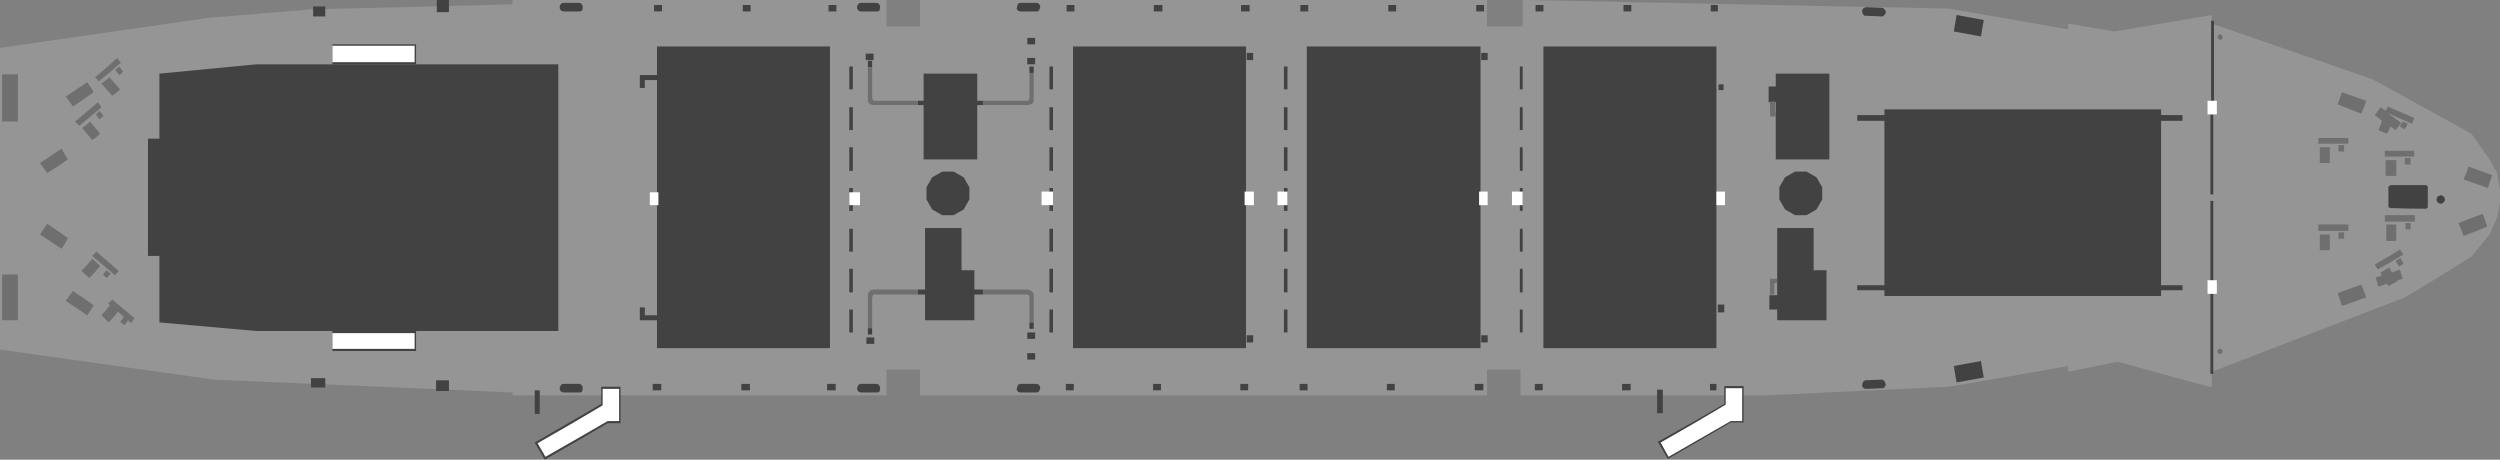 <?xml version="1.0" encoding="UTF-8" standalone="no"?>
<svg xmlns:ffdec="https://www.free-decompiler.com/flash" xmlns:xlink="http://www.w3.org/1999/xlink" ffdec:objectType="shape" height="321.5px" width="1748.55px" xmlns="http://www.w3.org/2000/svg">
  <rect width="100%" height="100%" fill="#808080" stroke="none"/>
  <g transform="matrix(1.0, 0.0, 0.0, 1.0, 875.45, -20.55)">
    <path d="M853.1 114.05 L866.1 132.55 871.1 141.55 873.1 154.05 873.1 162.05 871.1 172.55 866.1 184.05 853.1 200.05 Q830.1 214.55 806.55 228.55 L671.55 280.55 671.55 291.55 605.55 273.55 571.05 280.55 571.05 276.55 Q529.55 284.05 487.55 291.05 L359.05 297.05 188.05 297.05 188.05 279.05 164.55 279.05 164.55 297.05 -231.95 297.05 -231.95 279.05 -255.45 279.05 -255.45 297.05 -516.95 297.05 -516.95 295.05 -725.95 286.05 -875.45 265.05 -875.45 54.05 -729.95 33.05 -657.45 27.05 Q-586.95 25.55 -516.95 23.55 L-516.95 20.55 -255.45 20.55 -255.45 39.05 -231.95 39.05 -231.95 20.55 164.55 20.55 164.55 39.05 189.55 39.05 189.55 20.55 487.55 26.55 571.05 41.05 571.05 37.05 603.55 42.55 671.55 31.05 671.55 37.05 784.05 76.05 853.1 114.05" fill="#959595" fill-rule="evenodd" stroke="none"/>
    <path d="M796.55 150.05 L821.6 150.05 822.6 151.05 822.6 165.55 821.6 166.55 Q809.05 166.55 796.55 166.05 L795.05 165.55 795.05 151.05 796.55 150.05" fill="#424242" fill-rule="evenodd" stroke="none"/>
    <path d="M834.1 158.55 L834.6 160.05 Q834.6 161.05 834.1 161.55 L833.1 162.55 Q832.6 163.05 831.6 163.05 L830.1 162.55 829.1 161.55 828.6 160.05 Q829.1 159.55 829.1 158.55 L830.1 157.55 Q831.1 157.55 831.6 157.05 L833.1 157.55 834.1 158.55" fill="#424242" fill-rule="evenodd" stroke="none"/>
    <path d="M670.55 217.05 L670.55 161.05 672.55 161.05 672.55 217.05 670.55 217.05" fill="#424242" fill-rule="evenodd" stroke="none"/>
    <path d="M670.55 282.05 L670.55 226.05 672.55 226.05 672.55 282.05 670.55 282.05" fill="#424242" fill-rule="evenodd" stroke="none"/>
    <path d="M670.55 156.55 L670.55 100.55 672.55 100.55 672.55 156.55 670.55 156.55" fill="#424242" fill-rule="evenodd" stroke="none"/>
    <path d="M671.05 91.05 L671.05 35.05 673.05 35.05 673.05 91.05 671.05 91.05" fill="#424242" fill-rule="evenodd" stroke="none"/>
    <path d="M636.05 97.05 L636.05 101.05 651.05 101.05 651.05 105.05 636.05 105.05 636.05 220.05 651.05 220.05 651.05 223.55 636.05 223.55 636.05 227.55 442.55 227.55 442.55 223.55 423.55 223.55 423.55 220.05 442.55 220.05 442.55 105.05 423.55 105.05 423.55 101.05 442.55 101.05 442.55 97.05 636.05 97.05" fill="#424242" fill-rule="evenodd" stroke="none"/>
    <path d="M491.05 276.55 L510.05 273.05 512.05 284.55 493.05 288.05 491.05 276.55" fill="#424242" fill-rule="evenodd" stroke="none"/>
    <path d="M512.05 34.55 L510.05 46.05 491.05 42.55 493.05 31.05 512.05 34.55" fill="#424242" fill-rule="evenodd" stroke="none"/>
    <path d="M441.55 26.05 L442.55 27.05 443.55 28.55 Q443.55 29.55 443.05 30.55 L442.05 31.55 Q441.55 32.05 441.05 32.05 L429.05 31.55 Q428.55 31.55 428.05 31.05 L427.05 29.55 427.05 27.55 428.05 26.05 Q429.05 26.05 429.55 25.55 L441.55 26.05" fill="#424242" fill-rule="evenodd" stroke="none"/>
    <path d="M428.05 287.05 Q428.55 287.05 429.05 286.55 L441.05 286.05 Q441.55 286.55 442.05 286.55 L443.05 288.05 443.55 289.55 442.55 291.55 Q442.05 292.05 441.55 292.05 L429.55 292.55 Q429.05 292.55 428.05 292.05 L427.05 291.05 427.05 289.05 428.05 287.05" fill="#424242" fill-rule="evenodd" stroke="none"/>
    <path d="M-164.45 293.05 L-163.45 289.55 Q-162.45 289.55 -161.95 289.05 L-149.95 289.05 Q-149.45 289.55 -148.95 289.55 L-147.95 291.05 -147.95 292.55 -148.95 294.55 Q-149.45 295.05 -149.95 295.05 L-161.95 295.05 -163.45 294.55 -164.45 293.05" fill="#424242" fill-rule="evenodd" stroke="none"/>
    <path d="M-148.95 23.05 L-147.95 24.55 -147.95 26.05 -148.95 28.05 Q-149.45 28.55 -149.95 28.55 L-161.95 28.55 -163.45 28.05 -164.45 26.55 -163.45 23.05 Q-162.45 23.05 -161.95 22.55 L-149.95 22.55 Q-149.45 23.05 -148.95 23.05" fill="#424242" fill-rule="evenodd" stroke="none"/>
    <path d="M-273.45 295.05 L-274.95 294.55 -275.95 293.05 -275.95 291.55 -274.95 289.55 Q-274.45 289.55 -273.95 289.05 L-261.95 289.05 Q-261.45 289.55 -260.95 289.55 L-259.95 291.05 -259.95 292.55 Q-259.95 293.55 -260.45 294.55 -260.95 295.05 -261.95 295.05 L-273.45 295.05" fill="#424242" fill-rule="evenodd" stroke="none"/>
    <path d="M-273.45 28.55 L-274.95 28.05 -275.95 26.55 -275.95 24.55 -274.95 23.05 Q-274.45 23.05 -273.95 22.55 L-261.95 22.55 Q-261.45 23.05 -260.95 23.05 L-259.95 24.55 -259.95 26.05 Q-259.95 27.05 -260.45 28.05 -260.95 28.55 -261.95 28.55 L-273.45 28.55" fill="#424242" fill-rule="evenodd" stroke="none"/>
    <path d="M-482.95 289.55 Q-482.45 289.55 -481.95 289.05 L-469.95 289.05 Q-469.45 289.55 -468.95 289.55 L-467.95 291.05 -467.95 292.55 Q-467.95 293.55 -468.45 294.55 -468.95 295.05 -469.95 295.05 L-481.45 295.05 -482.95 294.55 -483.95 293.05 -483.95 291.55 -482.95 289.55" fill="#424242" fill-rule="evenodd" stroke="none"/>
    <path d="M-468.45 28.05 Q-468.95 28.55 -469.95 28.55 L-481.45 28.55 -482.95 28.05 -483.95 26.55 -483.95 24.55 -482.95 23.05 Q-482.45 23.05 -481.95 22.55 L-469.95 22.55 Q-469.45 23.05 -468.95 23.05 L-467.95 24.55 -467.95 26.05 Q-467.95 27.05 -468.45 28.05" fill="#424242" fill-rule="evenodd" stroke="none"/>
    <path d="M373.05 144.55 L380.05 140.55 388.05 140.55 395.05 144.55 399.05 151.55 399.05 160.05 395.05 167.05 388.05 171.05 380.05 171.05 373.05 167.05 369.05 160.05 369.05 151.55 373.05 144.55" fill="#424242" fill-rule="evenodd" stroke="none"/>
    <path d="M366.55 81.05 L366.55 72.05 404.05 72.05 404.05 132.05 366.55 132.05 366.55 92.05 361.55 92.05 361.55 81.05 366.55 81.05" fill="#424242" fill-rule="evenodd" stroke="none"/>
    <path d="M393.05 180.05 L393.05 209.55 402.05 209.55 402.05 244.55 367.55 244.55 367.55 237.05 362.05 237.05 362.05 227.05 367.55 227.05 367.55 180.05 393.05 180.05" fill="#424242" fill-rule="evenodd" stroke="none"/>
    <path d="M-208.45 140.55 L-201.45 144.55 -197.45 151.55 -197.45 160.05 -201.45 167.05 -208.45 171.05 -216.45 171.05 -223.45 167.05 -227.45 160.05 -227.45 151.55 -223.45 144.55 -216.45 140.55 -208.45 140.55" fill="#424242" fill-rule="evenodd" stroke="none"/>
    <path d="M330.05 79.55 L330.05 83.55 326.55 83.55 326.55 79.55 330.05 79.55" fill="#424242" fill-rule="evenodd" stroke="none"/>
    <path d="M326.05 24.05 L326.05 28.55 321.05 28.55 321.05 24.05 326.05 24.05" fill="#424242" fill-rule="evenodd" stroke="none"/>
    <path d="M265.55 24.05 L265.55 28.55 260.05 28.55 260.05 24.05 265.55 24.05" fill="#424242" fill-rule="evenodd" stroke="none"/>
    <path d="M198.55 28.55 L198.55 24.05 204.05 24.05 204.05 28.55 198.55 28.55" fill="#424242" fill-rule="evenodd" stroke="none"/>
    <path d="M162.55 24.05 L162.55 28.55 157.05 28.55 157.05 24.05 162.55 24.05" fill="#424242" fill-rule="evenodd" stroke="none"/>
    <path d="M101.05 24.05 L101.05 28.55 95.55 28.55 95.55 24.05 101.05 24.05" fill="#424242" fill-rule="evenodd" stroke="none"/>
    <path d="M39.55 24.05 L39.55 28.55 34.05 28.55 34.05 24.05 39.55 24.05" fill="#424242" fill-rule="evenodd" stroke="none"/>
    <path d="M-1.45 24.05 L-1.45 28.55 -7.45 28.55 -7.45 24.05 -1.45 24.05" fill="#424242" fill-rule="evenodd" stroke="none"/>
    <path d="M-62.45 24.05 L-62.45 28.55 -68.45 28.55 -68.45 24.05 -62.45 24.05" fill="#424242" fill-rule="evenodd" stroke="none"/>
    <path d="M-123.95 24.05 L-123.95 28.55 -129.45 28.55 -129.45 24.05 -123.95 24.05" fill="#424242" fill-rule="evenodd" stroke="none"/>
    <path d="M-295.95 28.55 L-295.95 24.05 -290.45 24.05 -290.45 28.55 -295.95 28.55" fill="#424242" fill-rule="evenodd" stroke="none"/>
    <path d="M-350.45 24.05 L-350.45 28.55 -355.95 28.55 -355.95 24.05 -350.45 24.05" fill="#424242" fill-rule="evenodd" stroke="none"/>
    <path d="M-412.45 24.05 L-412.45 28.55 -417.95 28.55 -417.95 24.05 -412.45 24.05" fill="#424242" fill-rule="evenodd" stroke="none"/>
    <path d="M320.55 293.55 L320.55 289.05 325.05 289.05 325.05 293.55 320.55 293.55" fill="#424242" fill-rule="evenodd" stroke="none"/>
    <path d="M259.05 293.55 L259.05 289.05 265.05 289.05 265.05 293.55 259.05 293.55" fill="#424242" fill-rule="evenodd" stroke="none"/>
    <path d="M198.05 293.55 L198.05 289.05 203.55 289.05 203.55 293.55 198.05 293.55" fill="#424242" fill-rule="evenodd" stroke="none"/>
    <path d="M156.05 293.55 L156.05 289.05 162.05 289.05 162.05 293.55 156.05 293.55" fill="#424242" fill-rule="evenodd" stroke="none"/>
    <path d="M94.55 293.55 L94.55 289.05 100.05 289.05 100.05 293.55 94.55 293.55" fill="#424242" fill-rule="evenodd" stroke="none"/>
    <path d="M33.55 293.55 L33.55 289.05 39.05 289.05 39.05 293.55 33.55 293.55" fill="#424242" fill-rule="evenodd" stroke="none"/>
    <path d="M-7.95 293.55 L-7.95 289.05 -2.45 289.05 -2.45 293.55 -7.95 293.55" fill="#424242" fill-rule="evenodd" stroke="none"/>
    <path d="M-68.95 293.55 L-68.95 289.05 -63.45 289.05 -63.45 293.55 -68.95 293.55" fill="#424242" fill-rule="evenodd" stroke="none"/>
    <path d="M-129.95 293.55 L-129.95 289.05 -124.45 289.05 -124.45 293.55 -129.95 293.55" fill="#424242" fill-rule="evenodd" stroke="none"/>
    <path d="M-296.95 293.55 L-296.95 289.05 -290.95 289.05 -290.95 293.55 -296.95 293.55" fill="#424242" fill-rule="evenodd" stroke="none"/>
    <path d="M-356.95 293.55 L-356.95 289.05 -350.95 289.05 -350.95 293.55 -356.95 293.55" fill="#424242" fill-rule="evenodd" stroke="none"/>
    <path d="M-418.95 293.55 L-418.95 289.05 -412.95 289.05 -412.95 293.55 -418.95 293.55" fill="#424242" fill-rule="evenodd" stroke="none"/>
    <path d="M-151.45 47.05 L-151.45 51.55 -156.95 51.55 -156.95 47.05 -151.45 47.05" fill="#424242" fill-rule="evenodd" stroke="none"/>
    <path d="M-156.95 65.55 L-156.95 61.05 -151.45 61.05 -151.45 65.55 -156.95 65.55" fill="#424242" fill-rule="evenodd" stroke="none"/>
    <path d="M-3.45 62.55 L-3.45 57.55 1.05 57.55 1.05 62.55 -3.45 62.55" fill="#424242" fill-rule="evenodd" stroke="none"/>
    <path d="M-3.45 260.05 L-3.45 255.05 1.05 255.05 1.05 260.05 -3.45 260.05" fill="#424242" fill-rule="evenodd" stroke="none"/>
    <path d="M160.55 62.55 L160.55 57.55 165.05 57.55 165.05 62.55 160.55 62.55" fill="#424242" fill-rule="evenodd" stroke="none"/>
    <path d="M160.55 260.05 L160.55 255.05 165.05 255.05 165.05 260.05 160.55 260.05" fill="#424242" fill-rule="evenodd" stroke="none"/>
    <path d="M326.05 239.05 L326.05 233.55 330.55 233.55 330.55 239.05 326.05 239.05" fill="#424242" fill-rule="evenodd" stroke="none"/>
    <path d="M-269.95 62.55 L-269.95 58.05 -264.45 58.05 -264.45 62.55 -269.95 62.55" fill="#424242" fill-rule="evenodd" stroke="none"/>
    <path d="M-156.95 272.05 L-156.95 267.55 -151.45 267.55 -151.45 272.05 -156.95 272.05" fill="#424242" fill-rule="evenodd" stroke="none"/>
    <path d="M-156.95 257.55 L-156.95 253.05 -151.45 253.05 -151.45 257.55 -156.95 257.55" fill="#424242" fill-rule="evenodd" stroke="none"/>
    <path d="M-269.45 261.05 L-269.45 256.55 -263.95 256.55 -263.95 261.05 -269.45 261.05" fill="#424242" fill-rule="evenodd" stroke="none"/>
    <path d="M-191.95 72.05 L-191.95 91.05 -187.95 91.05 -187.95 94.05 -191.95 94.05 -191.95 132.05 -229.45 132.05 -229.45 94.05 -233.45 94.05 -233.45 91.05 -229.45 91.05 -229.45 72.05 -191.95 72.05" fill="#424242" fill-rule="evenodd" stroke="none"/>
    <path d="M-193.95 209.55 L-193.95 223.05 -187.95 223.05 -187.95 226.55 -193.95 226.55 -193.95 244.55 -228.45 244.55 -228.45 226.55 -233.45 226.55 -233.45 223.05 -228.45 223.05 -228.45 180.05 -202.95 180.05 -202.95 209.55 -193.95 209.55" fill="#424242" fill-rule="evenodd" stroke="none"/>
    <path d="M187.55 83.05 L187.55 67.05 189.55 67.05 189.55 83.05 187.55 83.05" fill="#424242" fill-rule="evenodd" stroke="none"/>
    <path d="M187.55 111.55 L187.55 95.55 189.55 95.55 189.55 111.55 187.55 111.55" fill="#424242" fill-rule="evenodd" stroke="none"/>
    <path d="M187.55 140.05 L187.55 123.55 189.55 123.55 189.55 140.05 187.55 140.05" fill="#424242" fill-rule="evenodd" stroke="none"/>
    <path d="M187.55 168.05 L187.55 152.05 189.55 152.05 189.55 168.05 187.55 168.05" fill="#424242" fill-rule="evenodd" stroke="none"/>
    <path d="M187.55 196.55 L187.55 180.55 189.55 180.55 189.55 196.55 187.55 196.55" fill="#424242" fill-rule="evenodd" stroke="none"/>
    <path d="M187.55 225.05 L187.55 208.55 189.55 208.55 189.55 225.05 187.55 225.05" fill="#424242" fill-rule="evenodd" stroke="none"/>
    <path d="M187.55 253.05 L187.55 237.05 189.55 237.05 189.55 253.05 187.55 253.05" fill="#424242" fill-rule="evenodd" stroke="none"/>
    <path d="M22.55 83.05 L22.55 67.05 25.05 67.05 25.05 83.05 22.55 83.05" fill="#424242" fill-rule="evenodd" stroke="none"/>
    <path d="M22.55 111.55 L22.55 95.55 25.05 95.55 25.05 111.55 22.55 111.55" fill="#424242" fill-rule="evenodd" stroke="none"/>
    <path d="M22.55 140.05 L22.55 123.55 25.05 123.55 25.05 140.05 22.55 140.05" fill="#424242" fill-rule="evenodd" stroke="none"/>
    <path d="M22.55 168.05 L22.55 152.05 25.05 152.05 25.05 168.05 22.55 168.05" fill="#424242" fill-rule="evenodd" stroke="none"/>
    <path d="M22.55 196.55 L22.55 180.55 25.05 180.55 25.05 196.55 22.55 196.55" fill="#424242" fill-rule="evenodd" stroke="none"/>
    <path d="M22.55 225.05 L22.55 208.55 25.05 208.55 25.05 225.05 22.55 225.05" fill="#424242" fill-rule="evenodd" stroke="none"/>
    <path d="M22.55 253.05 L22.55 237.05 25.05 237.05 25.05 253.05 22.55 253.05" fill="#424242" fill-rule="evenodd" stroke="none"/>
    <path d="M-141.45 83.05 L-141.45 67.05 -138.95 67.05 -138.95 83.05 -141.45 83.05" fill="#424242" fill-rule="evenodd" stroke="none"/>
    <path d="M-141.45 111.55 L-141.45 95.55 -138.95 95.55 -138.95 111.55 -141.45 111.55" fill="#424242" fill-rule="evenodd" stroke="none"/>
    <path d="M-141.45 140.05 L-141.45 123.55 -138.95 123.55 -138.95 140.05 -141.45 140.05" fill="#424242" fill-rule="evenodd" stroke="none"/>
    <path d="M-141.45 168.05 L-141.45 152.05 -138.95 152.05 -138.95 168.05 -141.45 168.05" fill="#424242" fill-rule="evenodd" stroke="none"/>
    <path d="M-141.45 196.55 L-141.45 180.55 -138.95 180.55 -138.95 196.55 -141.45 196.55" fill="#424242" fill-rule="evenodd" stroke="none"/>
    <path d="M-141.45 225.05 L-141.45 208.55 -138.95 208.55 -138.95 225.05 -141.45 225.05" fill="#424242" fill-rule="evenodd" stroke="none"/>
    <path d="M-141.45 253.05 L-141.45 237.05 -138.95 237.05 -138.95 253.05 -141.45 253.05" fill="#424242" fill-rule="evenodd" stroke="none"/>
    <path d="M-281.45 83.05 L-281.45 67.05 -278.95 67.05 -278.95 83.05 -281.45 83.05" fill="#424242" fill-rule="evenodd" stroke="none"/>
    <path d="M-281.45 111.55 L-281.45 95.55 -278.95 95.55 -278.95 111.55 -281.45 111.55" fill="#424242" fill-rule="evenodd" stroke="none"/>
    <path d="M-281.45 140.05 L-281.45 123.55 -278.95 123.55 -278.95 140.05 -281.45 140.05" fill="#424242" fill-rule="evenodd" stroke="none"/>
    <path d="M-281.45 168.05 L-281.45 152.05 -278.95 152.05 -278.95 168.05 -281.45 168.05" fill="#424242" fill-rule="evenodd" stroke="none"/>
    <path d="M-281.45 196.55 L-281.45 180.55 -278.95 180.55 -278.95 196.55 -281.45 196.55" fill="#424242" fill-rule="evenodd" stroke="none"/>
    <path d="M-281.45 225.05 L-281.45 208.55 -278.95 208.55 -278.95 225.05 -281.45 225.05" fill="#424242" fill-rule="evenodd" stroke="none"/>
    <path d="M-281.45 253.05 L-281.45 237.05 -278.95 237.05 -278.95 253.05 -281.45 253.05" fill="#424242" fill-rule="evenodd" stroke="none"/>
    <path d="M-152.45 246.05 L-152.45 250.55 -155.45 250.55 -155.45 246.05 -152.45 246.05" fill="#424242" fill-rule="evenodd" stroke="none"/>
    <path d="M-268.45 254.55 L-268.45 250.05 -265.45 250.05 -265.45 254.55 -268.45 254.55" fill="#424242" fill-rule="evenodd" stroke="none"/>
    <path d="M-152.45 67.05 L-152.45 71.55 -155.45 71.55 -155.45 67.05 -152.45 67.05" fill="#424242" fill-rule="evenodd" stroke="none"/>
    <path d="M-268.45 67.55 L-268.45 63.05 -265.45 63.05 -265.45 67.55 -268.45 67.55" fill="#424242" fill-rule="evenodd" stroke="none"/>
    <path d="M-657.95 291.55 L-657.95 285.05 -647.95 285.05 -647.95 291.55 -657.95 291.55" fill="#424242" fill-rule="evenodd" stroke="none"/>
    <path d="M-570.45 294.05 L-570.45 286.55 -561.45 286.55 -561.45 294.05 -570.45 294.05" fill="#424242" fill-rule="evenodd" stroke="none"/>
    <path d="M-561.45 20.55 L-561.45 29.05 -569.95 29.05 -569.95 20.55 -561.45 20.55" fill="#424242" fill-rule="evenodd" stroke="none"/>
    <path d="M-647.95 25.05 L-647.95 32.05 -656.45 32.05 -656.45 25.05 -647.95 25.05" fill="#424242" fill-rule="evenodd" stroke="none"/>
    <path d="M-124.95 264.05 L-124.95 53.05 -3.95 53.05 -3.95 264.05 -124.95 264.05" fill="#424242" fill-rule="evenodd" stroke="none"/>
    <path d="M-484.95 65.55 L-484.95 252.05 -696.45 252.05 -763.95 246.05 -763.95 199.55 -771.95 199.55 -771.95 117.55 -763.95 117.55 -763.95 72.05 -696.45 65.55 -484.95 65.55" fill="#424242" fill-rule="evenodd" stroke="none"/>
    <path d="M38.55 264.05 L38.55 53.05 160.05 53.05 160.05 264.05 38.55 264.05" fill="#424242" fill-rule="evenodd" stroke="none"/>
    <path d="M325.05 53.05 L325.05 264.05 204.05 264.05 204.05 53.05 325.05 53.05" fill="#424242" fill-rule="evenodd" stroke="none"/>
    <path d="M-427.95 235.55 L-424.45 235.55 -424.45 241.05 -415.95 241.05 -415.95 76.55 -424.45 76.55 -424.45 82.05 -427.95 82.05 -427.95 73.05 -415.95 73.05 -415.95 53.05 -294.95 53.05 -294.95 264.05 -415.95 264.05 -415.95 244.55 -427.95 244.55 -427.95 235.55" fill="#424242" fill-rule="evenodd" stroke="none"/>
    <path d="M844.1 176.55 L861.1 170.05 864.1 179.05 Q856.1 182.55 847.6 185.55 846.1 181.05 844.1 176.55" fill="#6f6f6f" fill-rule="evenodd" stroke="none"/>
    <path d="M851.1 137.05 L867.6 143.05 864.6 152.05 847.6 146.05 Q849.6 141.55 851.1 137.05" fill="#6f6f6f" fill-rule="evenodd" stroke="none"/>
    <path d="M759.55 93.55 L762.55 85.05 779.55 91.05 Q778.05 95.55 776.05 100.05 L759.55 93.55" fill="#6f6f6f" fill-rule="evenodd" stroke="none"/>
    <path d="M759.55 225.55 L776.05 219.55 Q778.05 224.05 779.55 228.55 L762.55 234.55 759.55 225.55" fill="#6f6f6f" fill-rule="evenodd" stroke="none"/>
    <path d="M792.55 175.55 L792.55 171.05 813.55 171.05 813.55 175.55 792.55 175.55" fill="#6f6f6f" fill-rule="evenodd" stroke="none"/>
    <path d="M793.55 177.55 L800.55 177.55 800.55 189.05 793.55 189.05 793.55 177.55" fill="#6f6f6f" fill-rule="evenodd" stroke="none"/>
    <path d="M807.05 181.05 L807.05 176.55 810.55 176.55 810.55 181.05 807.05 181.05" fill="#6f6f6f" fill-rule="evenodd" stroke="none"/>
    <path d="M767.05 177.55 L767.05 182.05 746.05 182.05 746.05 177.55 767.05 177.55" fill="#6f6f6f" fill-rule="evenodd" stroke="none"/>
    <path d="M747.05 195.55 L747.05 184.55 754.05 184.55 754.05 195.55 747.05 195.55" fill="#6f6f6f" fill-rule="evenodd" stroke="none"/>
    <path d="M764.05 187.55 L760.05 187.55 760.05 183.05 764.05 183.05 764.05 187.55" fill="#6f6f6f" fill-rule="evenodd" stroke="none"/>
    <path d="M767.05 117.05 L767.05 121.05 746.05 121.05 746.05 117.05 767.05 117.05" fill="#6f6f6f" fill-rule="evenodd" stroke="none"/>
    <path d="M754.05 134.55 L747.05 134.55 747.05 123.55 754.05 123.55 754.05 134.55" fill="#6f6f6f" fill-rule="evenodd" stroke="none"/>
    <path d="M764.05 126.55 L760.05 126.55 760.05 122.05 764.05 122.05 764.05 126.55" fill="#6f6f6f" fill-rule="evenodd" stroke="none"/>
    <path d="M805.55 198.55 Q796.55 204.05 787.55 209.05 L785.55 205.55 Q794.55 200.55 803.05 195.05 L805.55 198.55" fill="#6f6f6f" fill-rule="evenodd" stroke="none"/>
    <path d="M800.05 203.05 L803.55 201.05 805.55 205.05 802.55 207.05 800.05 203.05" fill="#6f6f6f" fill-rule="evenodd" stroke="none"/>
    <path d="M788.05 111.55 Q789.55 108.55 790.55 105.05 L785.55 101.05 789.55 95.55 793.05 98.05 Q794.05 96.55 794.55 95.05 L813.05 103.05 Q812.55 105.05 811.55 107.05 803.05 103.55 794.55 99.55 L804.05 106.55 800.05 111.55 796.55 109.05 Q795.55 111.55 794.05 114.05 791.05 113.05 788.05 111.55" fill="#6f6f6f" fill-rule="evenodd" stroke="none"/>
    <path d="M805.05 105.55 L808.55 107.05 806.55 111.05 803.05 109.05 805.05 105.55" fill="#6f6f6f" fill-rule="evenodd" stroke="none"/>
    <path d="M813.05 126.05 L813.05 130.05 792.55 130.05 792.55 126.05 813.05 126.05" fill="#6f6f6f" fill-rule="evenodd" stroke="none"/>
    <path d="M800.55 143.55 L793.05 143.55 793.05 132.55 800.55 132.55 800.55 143.55" fill="#6f6f6f" fill-rule="evenodd" stroke="none"/>
    <path d="M810.55 135.55 L806.55 135.55 806.55 131.05 810.55 131.05 810.55 135.55" fill="#6f6f6f" fill-rule="evenodd" stroke="none"/>
    <path d="M-822.95 105.55 L-806.95 92.05 -804.45 95.55 -819.95 108.55 -822.95 105.55" fill="#6f6f6f" fill-rule="evenodd" stroke="none"/>
    <path d="M-805.45 114.05 Q-807.95 116.55 -810.95 118.55 L-817.95 110.05 Q-814.95 108.05 -812.45 105.55 L-805.45 114.05" fill="#6f6f6f" fill-rule="evenodd" stroke="none"/>
    <path d="M-805.95 104.05 L-808.45 100.55 Q-806.95 99.55 -805.95 98.05 L-802.95 101.55 -805.95 104.05" fill="#6f6f6f" fill-rule="evenodd" stroke="none"/>
    <path d="M-790.95 64.55 Q-798.45 71.05 -806.45 77.55 -807.45 76.05 -808.95 74.55 -800.95 68.05 -793.45 61.05 L-790.95 64.55" fill="#6f6f6f" fill-rule="evenodd" stroke="none"/>
    <path d="M-798.95 74.55 L-791.45 83.05 Q-793.95 85.55 -796.95 87.55 L-804.45 79.05 Q-801.45 77.05 -798.95 74.55" fill="#6f6f6f" fill-rule="evenodd" stroke="none"/>
    <path d="M-791.95 67.05 L-789.45 70.55 Q-790.45 72.05 -791.95 73.05 L-794.95 69.55 -791.95 67.05" fill="#6f6f6f" fill-rule="evenodd" stroke="none"/>
    <path d="M795.05 220.55 L794.05 219.05 788.05 221.05 786.05 214.55 Q788.55 214.05 790.55 213.05 L789.55 211.05 Q792.55 209.55 795.55 207.55 L797.55 211.05 803.05 209.05 805.05 215.55 801.05 216.55 801.55 217.05 Q798.55 219.05 795.05 220.55" fill="#6f6f6f" fill-rule="evenodd" stroke="none"/>
    <path d="M676.55 264.55 L678.05 264.55 679.05 265.55 679.05 267.05 678.05 268.05 676.55 268.05 675.55 267.05 675.55 265.55 676.55 264.55" fill="#6f6f6f" fill-rule="evenodd" stroke="none"/>
    <path d="M676.55 44.55 L678.05 44.55 679.05 46.05 679.05 47.05 678.05 48.55 676.55 48.05 675.55 47.05 675.55 46.05 676.55 44.55" fill="#6f6f6f" fill-rule="evenodd" stroke="none"/>
    <path d="M362.55 215.55 L367.55 215.55 367.55 218.55 365.55 218.55 365.55 226.55 362.55 226.55 362.55 215.55" fill="#6f6f6f" fill-rule="evenodd" stroke="none"/>
    <path d="M366.55 99.05 L366.55 102.05 362.55 102.05 362.55 91.55 366.05 91.55 366.05 99.05 366.55 99.05" fill="#6f6f6f" fill-rule="evenodd" stroke="none"/>
    <path d="M-187.95 226.55 L-187.95 223.05 -156.45 223.05 -154.95 223.55 Q-153.95 224.05 -153.45 224.55 L-152.45 226.05 -152.45 246.05 -155.45 246.05 -155.45 228.55 Q-155.45 228.05 -155.95 227.05 L-156.45 226.55 -187.95 226.55" fill="#6f6f6f" fill-rule="evenodd" stroke="none"/>
    <path d="M-266.45 223.55 Q-265.45 223.55 -264.95 223.05 L-233.45 223.05 -233.45 226.55 -264.45 226.55 Q-264.45 227.05 -264.95 227.05 -264.95 228.05 -265.45 228.55 L-265.45 250.05 -268.45 250.05 -268.45 226.05 -267.45 224.55 -266.45 223.55" fill="#6f6f6f" fill-rule="evenodd" stroke="none"/>
    <path d="M-155.45 71.55 L-152.45 71.55 -152.45 91.55 -153.45 93.05 -156.45 94.05 -187.95 94.05 -187.95 91.05 -156.45 91.05 Q-155.95 91.05 -155.95 90.55 -155.45 90.05 -155.45 89.05 L-155.45 71.55" fill="#6f6f6f" fill-rule="evenodd" stroke="none"/>
    <path d="M-266.45 93.55 Q-266.95 93.55 -267.45 93.05 L-268.45 91.55 -268.45 67.55 -265.45 67.55 -265.45 89.05 Q-264.95 90.05 -264.95 90.55 L-264.45 91.05 -233.45 91.05 -233.45 94.05 -264.95 94.05 -266.45 93.55" fill="#6f6f6f" fill-rule="evenodd" stroke="none"/>
    <path d="M-862.95 72.55 L-862.95 105.55 -873.95 105.55 -873.95 72.55 -862.95 72.55" fill="#6f6f6f" fill-rule="evenodd" stroke="none"/>
    <path d="M-873.95 244.55 L-873.95 212.55 -862.95 212.55 -862.95 244.55 -873.95 244.55" fill="#6f6f6f" fill-rule="evenodd" stroke="none"/>
    <path d="M-827.95 132.05 Q-834.95 137.05 -842.45 141.55 L-847.45 134.55 -832.45 124.55 -827.95 132.05" fill="#6f6f6f" fill-rule="evenodd" stroke="none"/>
    <path d="M-809.95 85.05 Q-816.95 90.05 -824.45 95.05 L-829.45 88.05 -814.45 78.05 Q-811.95 81.55 -809.95 85.05" fill="#6f6f6f" fill-rule="evenodd" stroke="none"/>
    <path d="M-792.45 210.05 Q-793.45 211.55 -794.95 213.05 L-810.95 199.55 -807.95 196.55 -792.45 210.05" fill="#6f6f6f" fill-rule="evenodd" stroke="none"/>
    <path d="M-818.45 210.05 Q-814.45 206.05 -810.95 201.55 -807.95 204.05 -805.45 206.55 -808.95 211.05 -812.95 215.05 L-818.45 210.05" fill="#6f6f6f" fill-rule="evenodd" stroke="none"/>
    <path d="M-800.95 215.05 L-803.45 212.55 Q-801.95 211.05 -800.95 209.55 L-797.95 212.05 -800.95 215.05" fill="#6f6f6f" fill-rule="evenodd" stroke="none"/>
    <path d="M-798.45 234.05 Q-798.95 233.55 -799.95 233.05 L-796.95 230.05 -781.45 243.05 Q-782.45 245.05 -783.95 246.55 L-785.95 244.55 Q-786.95 246.55 -788.45 248.05 L-791.45 245.55 Q-789.95 244.05 -788.95 242.05 L-792.95 238.55 Q-795.95 242.55 -799.45 246.05 L-804.45 241.05 -798.45 234.05" fill="#6f6f6f" fill-rule="evenodd" stroke="none"/>
    <path d="M-842.45 177.05 Q-834.95 182.05 -827.95 187.05 -829.95 191.05 -832.45 194.55 L-847.45 184.55 -842.45 177.05" fill="#6f6f6f" fill-rule="evenodd" stroke="none"/>
    <path d="M-829.45 231.05 L-824.45 224.05 Q-816.95 229.05 -809.95 234.05 -811.95 237.55 -814.45 241.05 L-829.45 231.05" fill="#6f6f6f" fill-rule="evenodd" stroke="none"/>
    <path d="M344.05 290.55 L344.05 316.05 335.05 316.05 291.05 341.55 284.05 329.55 Q307.55 316.55 330.55 303.05 L330.55 290.55 344.05 290.55" fill="#424242" fill-rule="evenodd" stroke="none"/>
    <path d="M287.55 309.55 L283.55 309.55 283.55 293.05 287.55 293.05 287.55 309.55" fill="#424242" fill-rule="evenodd" stroke="none"/>
    <path d="M-441.45 291.05 L-441.45 316.55 -450.45 316.55 Q-472.45 329.55 -494.45 342.05 L-501.45 330.05 Q-477.95 316.55 -454.95 303.05 L-454.95 291.05 -441.45 291.05" fill="#424242" fill-rule="evenodd" stroke="none"/>
    <path d="M-497.95 310.05 L-501.45 310.05 -501.45 293.55 -497.95 293.55 -497.95 310.05" fill="#424242" fill-rule="evenodd" stroke="none"/>
    <path d="M-442.45 292.55 L-442.45 315.05 -450.45 315.05 Q-471.95 327.55 -493.95 340.05 -496.45 335.55 -499.45 330.55 -476.45 317.55 -453.95 304.05 L-453.95 292.55 -442.45 292.55" fill="#ffffff" fill-rule="evenodd" stroke="none"/>
    <path d="M343.05 292.05 L343.05 315.05 335.05 315.05 291.55 340.05 286.05 330.05 Q309.05 317.05 331.55 303.55 L331.55 292.05 343.05 292.05" fill="#ffffff" fill-rule="evenodd" stroke="none"/>
    <path d="M-584.45 266.05 L-642.95 266.05 -642.95 252.05 -584.45 252.05 -584.45 266.05" fill="#424242" fill-rule="evenodd" stroke="none"/>
    <path d="M-585.45 264.55 L-642.95 264.55 -642.95 253.55 -585.45 253.55 -585.45 264.55" fill="#ffffff" fill-rule="evenodd" stroke="none"/>
    <path d="M-584.45 65.55 L-642.95 65.55 -642.95 51.55 -584.45 51.55 -584.45 65.55" fill="#424242" fill-rule="evenodd" stroke="none"/>
    <path d="M-585.45 64.05 L-642.95 64.05 -642.95 52.55 -585.45 52.55 -585.45 64.05" fill="#ffffff" fill-rule="evenodd" stroke="none"/>
    <path d="M675.05 216.55 L675.05 226.05 668.55 226.05 668.55 216.55 675.05 216.55" fill="#ffffff" fill-rule="evenodd" stroke="none"/>
    <path d="M675.05 91.05 L675.05 100.55 668.55 100.55 668.55 91.05 675.05 91.05" fill="#ffffff" fill-rule="evenodd" stroke="none"/>
    <path d="M-138.95 154.55 L-138.95 164.05 -146.95 164.05 -146.95 154.55 -138.95 154.55" fill="#ffffff" fill-rule="evenodd" stroke="none"/>
    <path d="M189.55 154.55 L189.55 164.05 182.05 164.05 182.05 154.55 189.55 154.55" fill="#ffffff" fill-rule="evenodd" stroke="none"/>
    <path d="M331.05 154.55 L331.05 164.05 325.05 164.05 325.05 154.55 331.05 154.55" fill="#ffffff" fill-rule="evenodd" stroke="none"/>
    <path d="M25.05 154.55 L25.05 164.05 18.05 164.05 18.05 154.55 25.05 154.55" fill="#ffffff" fill-rule="evenodd" stroke="none"/>
    <path d="M165.05 154.55 L165.05 164.05 159.05 164.05 159.05 154.55 165.05 154.55" fill="#ffffff" fill-rule="evenodd" stroke="none"/>
    <path d="M1.55 154.55 L1.55 164.05 -4.95 164.05 -4.95 154.55 1.55 154.55" fill="#ffffff" fill-rule="evenodd" stroke="none"/>
    <path d="M-414.95 155.05 L-414.95 164.05 -420.95 164.05 -420.95 155.05 -414.95 155.05" fill="#ffffff" fill-rule="evenodd" stroke="none"/>
    <path d="M-273.95 155.05 L-273.95 164.05 -281.45 164.05 -281.45 155.05 -273.95 155.05" fill="#ffffff" fill-rule="evenodd" stroke="none"/>
  </g>
</svg>
